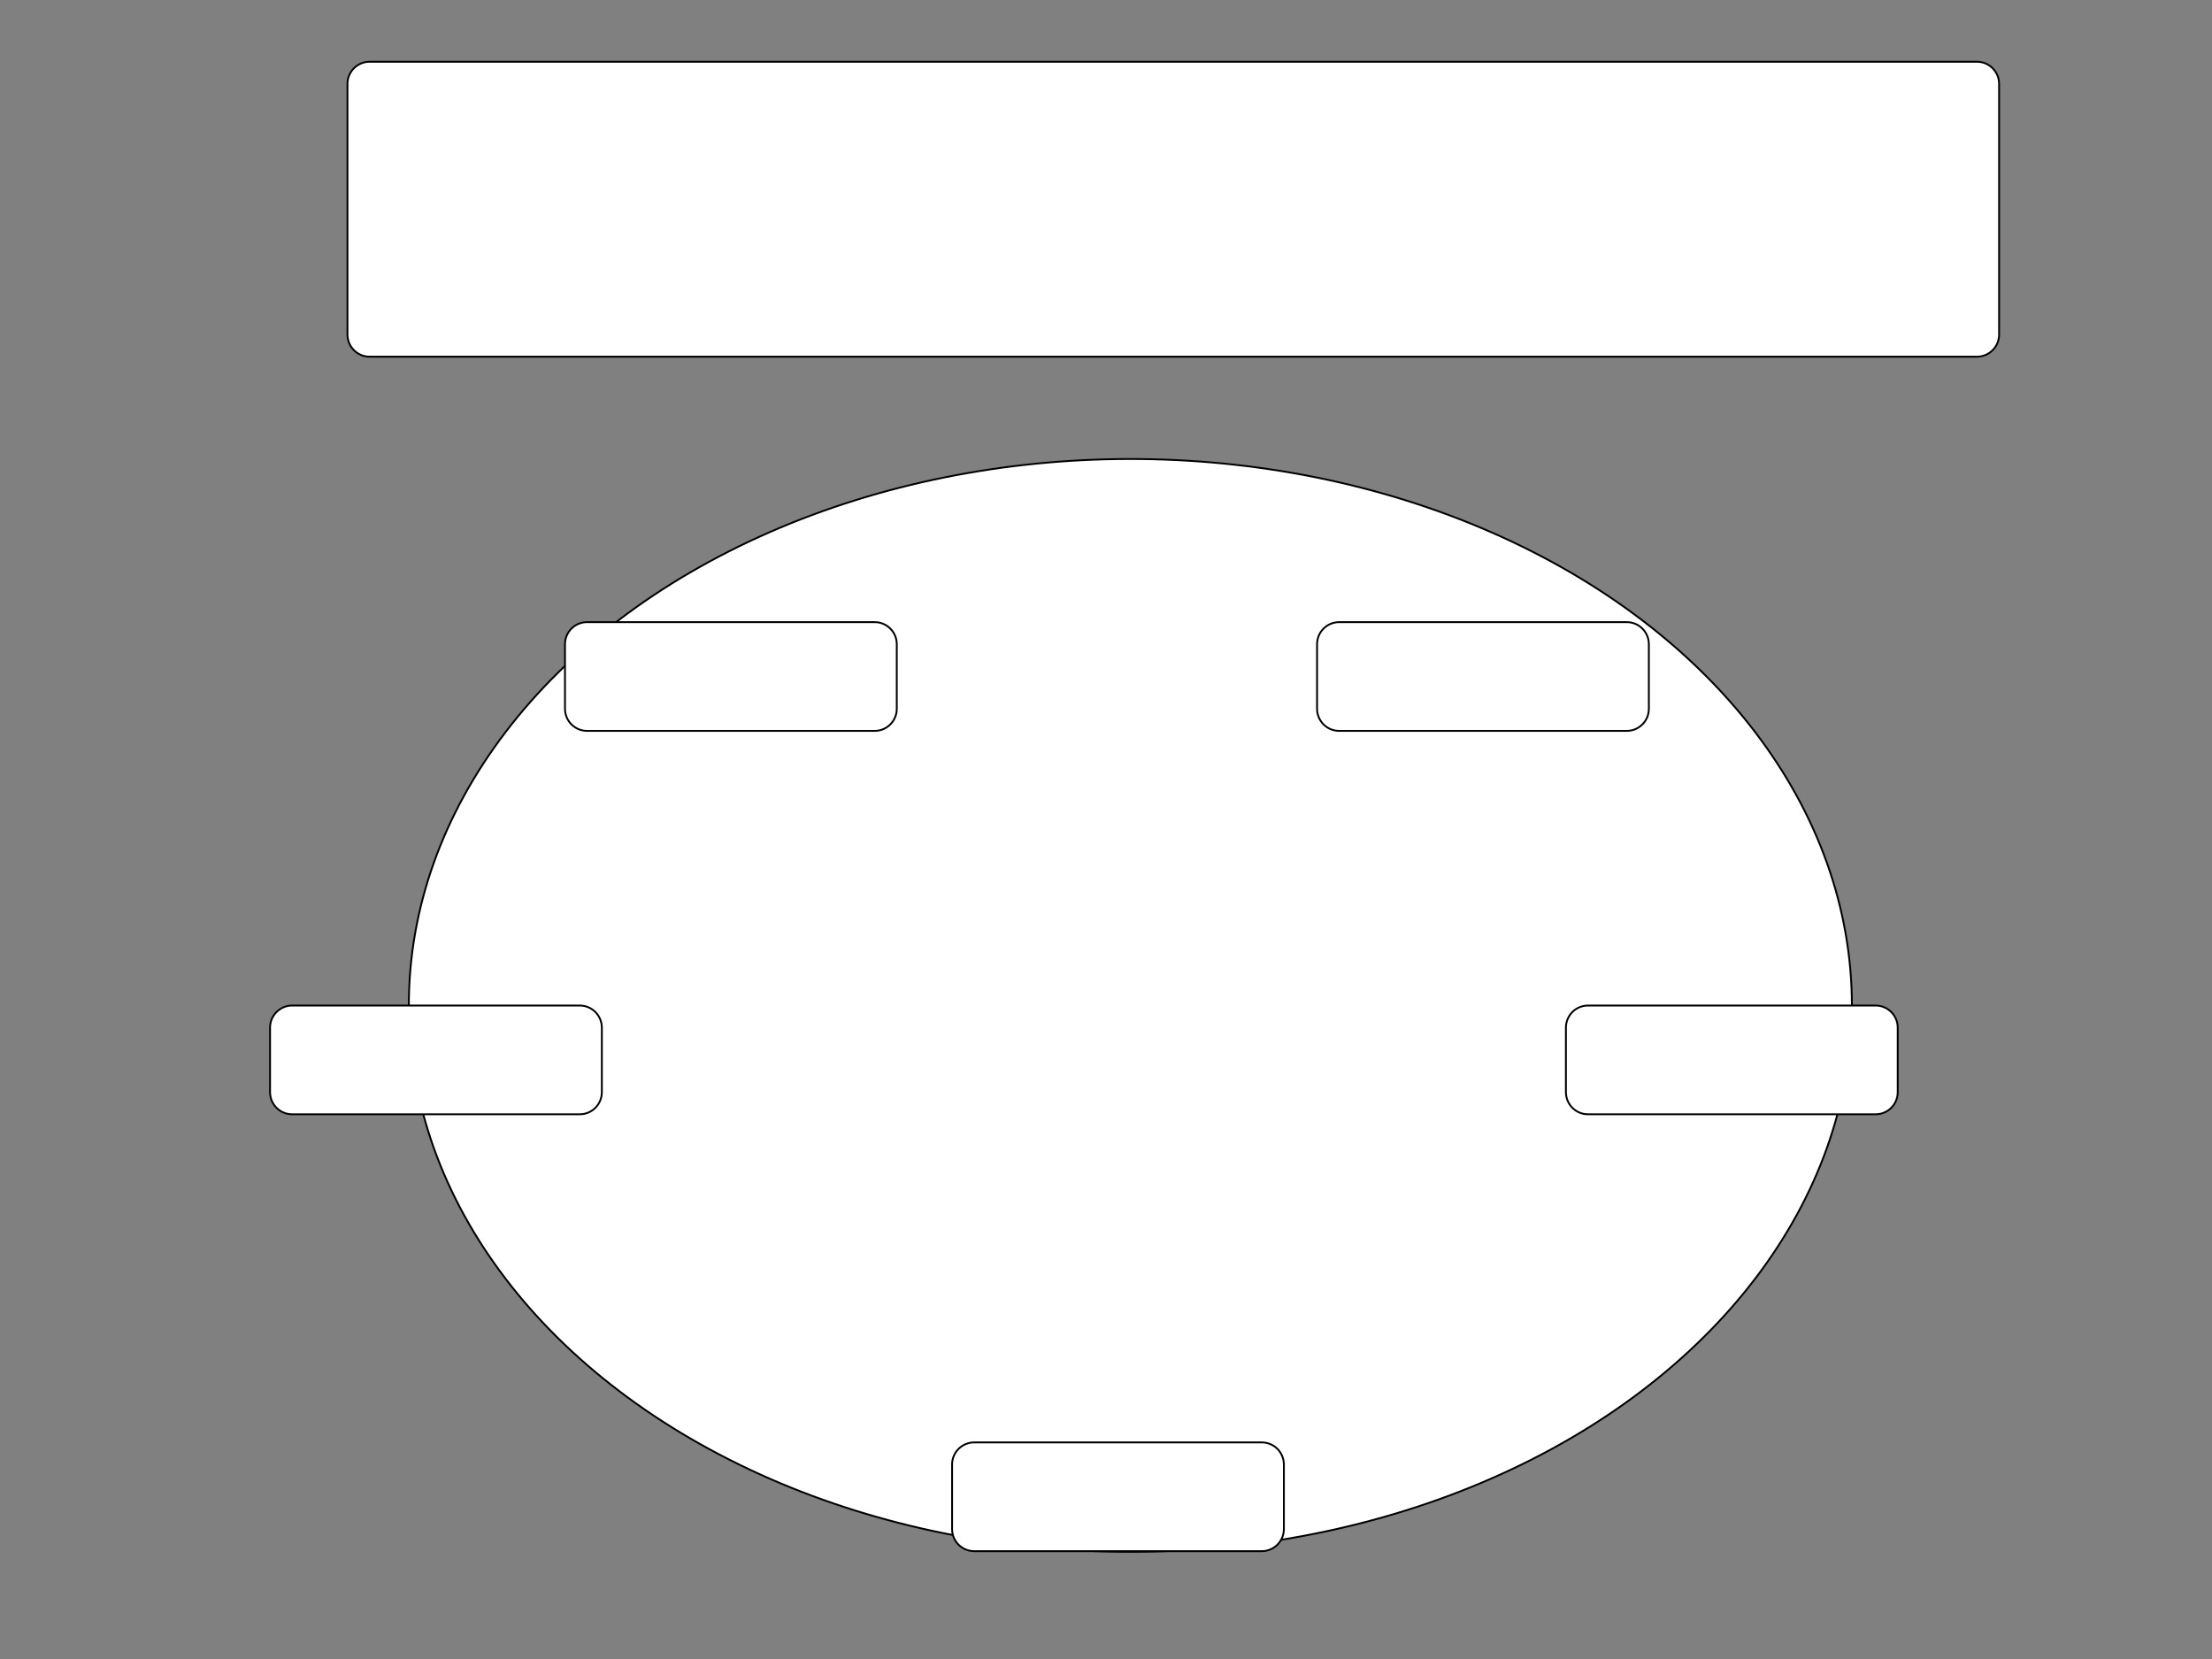 <?xml version="1.0" encoding="utf-8"?>
<!-- Generator: Adobe Illustrator 16.0.4, SVG Export Plug-In . SVG Version: 6.00 Build 0)  -->
<!DOCTYPE svg PUBLIC "-//W3C//DTD SVG 1.1//EN" "http://www.w3.org/Graphics/SVG/1.1/DTD/svg11.dtd">
<svg version="1.1" id="Layer_1" xmlns="http://www.w3.org/2000/svg" xmlns:xlink="http://www.w3.org/1999/xlink" x="0px" y="0px"
	 width="1200px" height="900px" viewBox="0 0 1200 900" enable-background="new 0 0 1200 900" xml:space="preserve">
<rect x="0" y="0" width="1200" height="900" fill="#808080" stroke="none"/>
<ellipse fill="#FFFFFF" stroke="#000000" stroke-miterlimit="10" cx="613.215" cy="545.429" rx="391.424" ry="296.429"/>
<path fill="#FFFFFF" stroke="#000000" stroke-miterlimit="10" d="M1084.5,181.5c0,6.627-5.373,12-12,12h-872
	c-6.627,0-12-5.373-12-12v-136c0-6.627,5.373-12,12-12h872c6.627,0,12,5.373,12,12V181.5z"/>
<path fill="#FFFFFF" stroke="#000000" stroke-miterlimit="10" d="M326.5,592.5c0,6.627-5.373,12-12,12h-156c-6.627,0-12-5.373-12-12
	v-35c0-6.627,5.373-12,12-12h156c6.627,0,12,5.373,12,12V592.5z"/>
<path fill="#FFFFFF" stroke="#000000" stroke-miterlimit="10" d="M486.5,384.5c0,6.627-5.373,12-12,12h-156c-6.627,0-12-5.373-12-12
	v-35c0-6.627,5.373-12,12-12h156c6.627,0,12,5.373,12,12V384.5z"/>
<path fill="#FFFFFF" stroke="#000000" stroke-miterlimit="10" d="M894.5,384.5c0,6.627-5.373,12-12,12h-156c-6.627,0-12-5.373-12-12
	v-35c0-6.627,5.373-12,12-12h156c6.627,0,12,5.373,12,12V384.5z"/>
<path fill="#FFFFFF" stroke="#000000" stroke-miterlimit="10" d="M1029.5,592.5c0,6.627-5.373,12-12,12h-156
	c-6.627,0-12-5.373-12-12v-35c0-6.627,5.373-12,12-12h156c6.627,0,12,5.373,12,12V592.5z"/>
<path fill="#FFFFFF" stroke="#000000" stroke-miterlimit="10" d="M696.5,829.5c0,6.627-5.373,12-12,12h-156c-6.627,0-12-5.373-12-12
	v-35c0-6.627,5.373-12,12-12h156c6.627,0,12,5.373,12,12V829.5z"/>
</svg>

